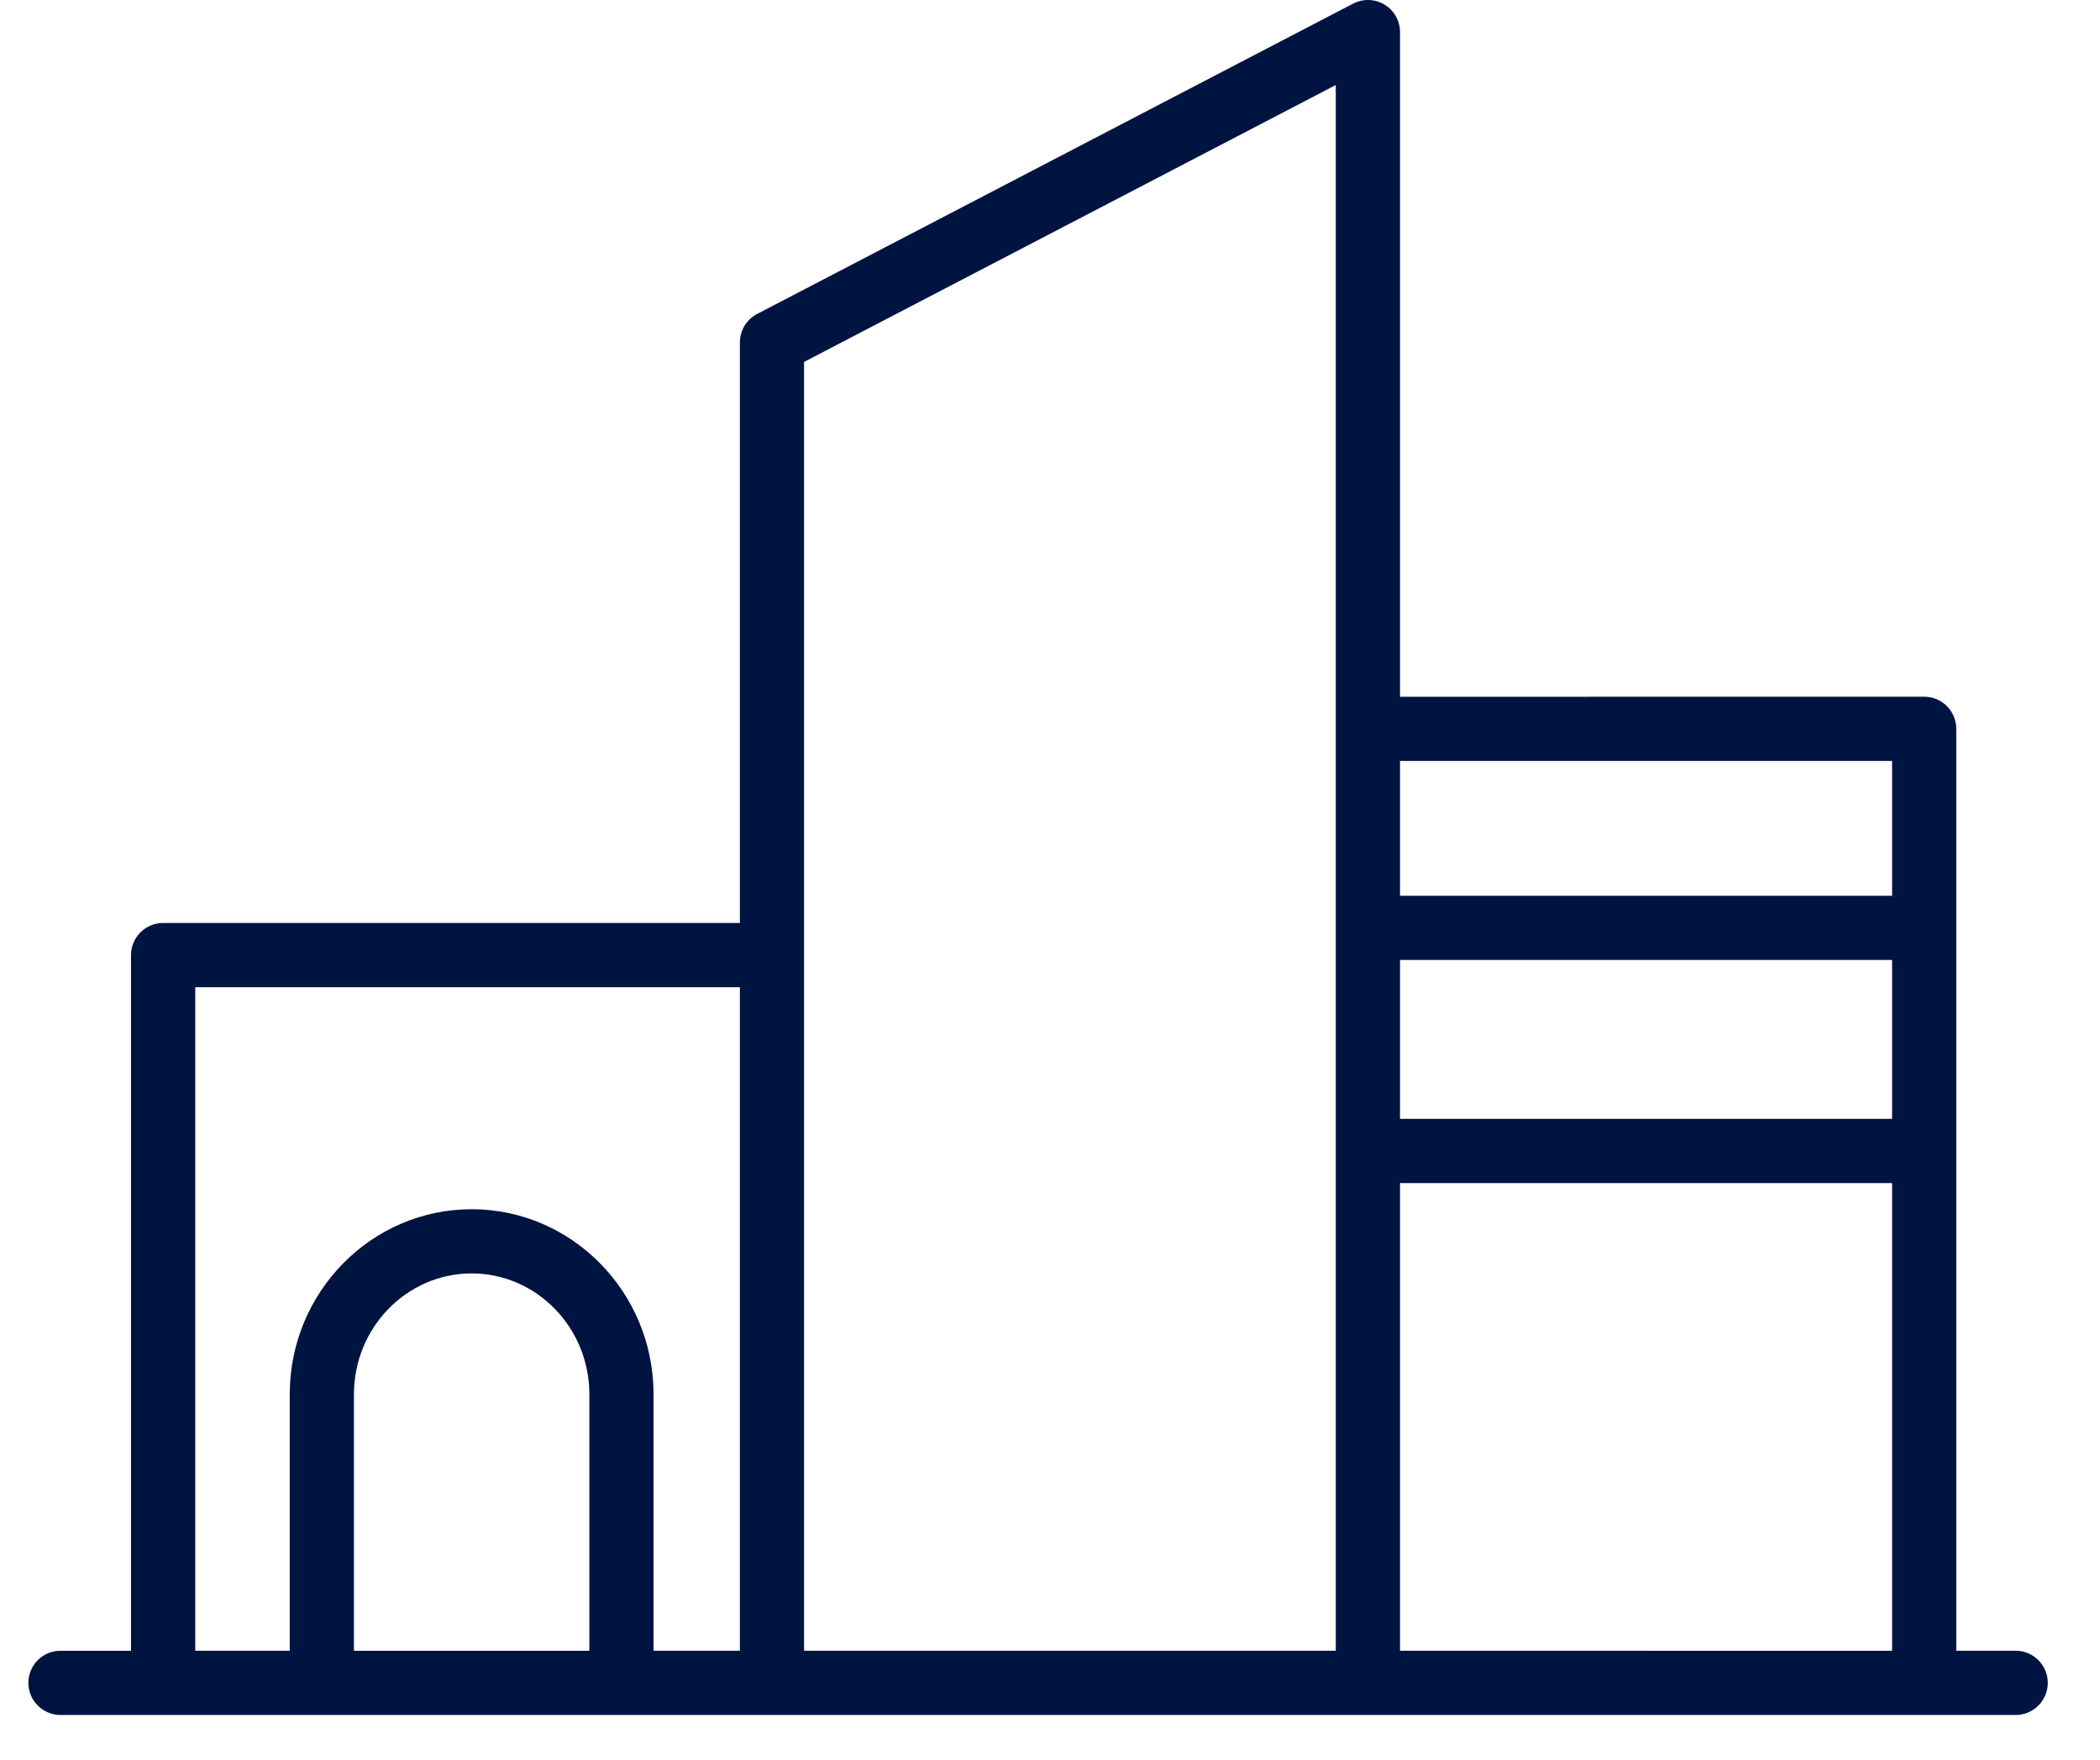 <svg width="37" height="31" viewBox="0 0 37 31" fill="none" xmlns="http://www.w3.org/2000/svg">
<path d="M0.5 29.647C0.5 29.959 0.754 30.213 1.066 30.213H35.514C35.826 30.213 36.08 29.96 36.08 29.647C36.08 29.335 35.826 29.081 35.514 29.081H34.468V12.84C34.468 12.528 34.215 12.274 33.903 12.274L24.667 12.275V0.566C24.667 0.368 24.564 0.185 24.395 0.082C24.226 -0.021 24.016 -0.027 23.84 0.064L13.34 5.531C13.153 5.628 13.036 5.822 13.036 6.033V16.26H2.874C2.562 16.26 2.308 16.514 2.308 16.826V29.082H1.065C0.753 29.081 0.5 29.334 0.5 29.647L0.5 29.647ZM24.667 20.842H33.337V29.082L24.667 29.081V20.842ZM24.667 16.911H33.337V19.711L24.667 19.711V16.911ZM24.667 13.406H33.337V15.781H24.667V13.406ZM14.167 6.376L23.535 1.498V29.081H14.167V6.376ZM6.236 24.564C6.236 23.39 7.166 22.434 8.31 22.434C9.453 22.434 10.384 23.389 10.384 24.564V29.082H6.236V24.564ZM3.44 17.392H13.036V29.081H11.515V24.563C11.515 22.766 10.078 21.303 8.31 21.303C6.542 21.303 5.105 22.765 5.105 24.563V29.081H3.44V17.392Z" fill="#001441"/>
</svg>
